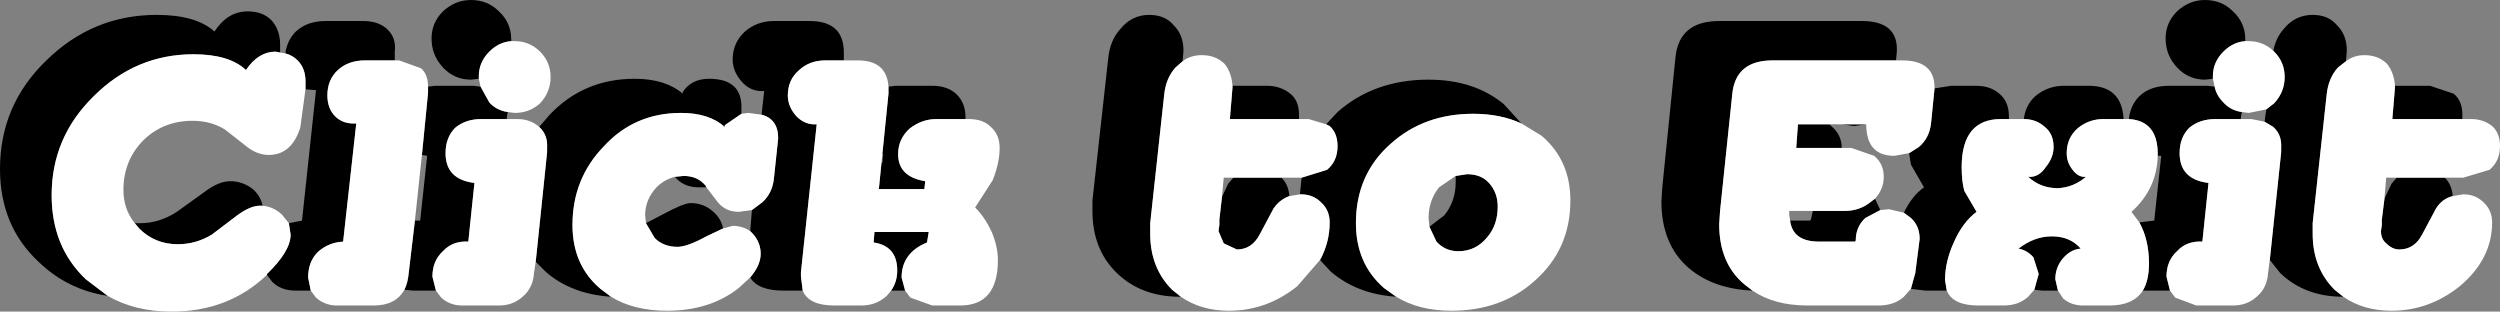 <?xml version="1.0" encoding="UTF-8" standalone="no"?>
<svg xmlns:xlink="http://www.w3.org/1999/xlink" height="17.8px" width="142.8px" xmlns="http://www.w3.org/2000/svg">
  <rect width="100%" height="100%" fill="#808080" stroke="none"/>
  <g transform="matrix(1.0, 0.0, 0.0, 1.0, 73.4, 9.45)">
    <path d="M0.95 0.7 L2.4 0.25 Q3.0 -0.25 3.0 -1.1 3.0 -1.85 2.55 -2.25 L2.35 -2.35 3.0 -3.05 Q5.1 -4.9 8.2 -4.9 10.8 -4.9 12.5 -3.5 L13.5 -2.4 Q12.3 -2.95 10.75 -2.95 7.95 -2.95 6.05 -1.25 4.05 0.5 4.05 3.3 4.05 5.6 5.65 7.0 L6.35 7.5 Q4.1 7.35 2.6 6.05 L2.0 5.4 Q2.55 4.4 2.55 3.25 2.55 2.55 2.05 2.1 1.6 1.65 0.9 1.65 L0.85 1.65 0.95 0.7 M0.8 -2.65 L-3.15 -2.65 -3.0 -4.45 -3.0 -4.55 -1.05 -4.55 Q-0.25 -4.55 0.3 -4.1 0.8 -3.7 0.8 -2.9 L0.8 -2.65 M-5.85 -5.95 L-6.25 -5.6 Q-6.8 -5.0 -6.9 -4.05 L-7.7 3.3 -7.7 3.9 Q-7.7 5.85 -6.45 7.1 L-5.95 7.5 -6.0 7.5 Q-8.2 7.5 -9.6 6.15 -11.0 4.8 -11.0 2.6 L-11.0 2.0 -10.1 -6.1 Q-10.0 -7.15 -9.4 -7.8 -8.75 -8.6 -7.75 -8.6 -6.85 -8.6 -6.35 -8.0 -5.8 -7.45 -5.8 -6.55 L-5.85 -5.95 M0.25 1.75 Q-0.3 1.95 -0.65 2.45 L-1.45 3.95 Q-1.9 4.8 -2.75 4.8 L-3.5 4.45 -3.8 3.75 -3.75 3.4 -3.75 3.1 -3.6 1.8 -3.25 1.05 -2.95 0.7 -0.2 0.7 Q0.2 1.1 0.25 1.75 M26.7 7.15 Q24.45 7.05 23.05 5.85 21.5 4.5 21.5 2.05 L21.55 1.25 22.3 -6.15 Q22.5 -8.25 24.8 -8.25 L32.95 -8.25 Q35.0 -8.25 34.95 -6.55 L34.9 -6.0 27.85 -6.0 Q25.75 -6.0 25.55 -4.1 L24.85 2.6 24.8 3.35 Q24.8 5.6 26.25 6.8 L26.7 7.15 M37.1 -4.4 L38.05 -4.55 39.45 -4.55 Q40.3 -4.55 40.8 -4.1 41.35 -3.65 41.35 -2.8 L41.35 -2.65 40.9 -2.65 Q38.65 -2.65 38.65 0.1 38.65 0.9 38.8 1.45 L39.5 2.65 Q38.7 3.25 38.2 4.4 37.7 5.5 37.7 6.55 L37.8 7.15 36.6 7.15 35.75 7.05 36.0 6.15 36.25 4.2 Q36.25 3.45 35.75 3.0 L35.35 2.7 Q35.8 1.75 36.5 1.25 L35.75 -0.05 35.65 -0.7 36.2 -1.05 Q36.8 -1.55 36.9 -2.4 L37.1 -4.4 M42.2 -2.65 Q42.3 -3.45 42.85 -3.95 43.55 -4.55 44.5 -4.55 L45.9 -4.55 Q47.8 -4.55 47.9 -2.65 L46.75 -2.65 Q45.9 -2.65 45.25 -2.1 44.65 -1.55 44.65 -0.7 44.65 -0.2 44.95 0.2 45.3 0.7 45.75 0.65 45.05 1.25 44.15 1.3 43.15 1.3 42.45 0.65 43.05 0.7 43.45 0.1 43.9 -0.45 43.9 -1.05 43.9 -1.8 43.4 -2.2 42.9 -2.65 42.2 -2.65 M48.2 -2.65 Q48.3 -3.5 48.85 -4.0 49.45 -4.55 50.5 -4.55 L52.7 -4.55 53.1 -4.5 Q53.2 -4.0 53.6 -3.6 54.0 -3.15 54.65 -3.05 L54.6 -2.75 54.6 -2.65 53.15 -2.65 Q52.25 -2.65 51.65 -2.15 51.1 -1.6 51.1 -0.7 51.1 0.8 52.75 1.0 L52.4 4.35 Q51.5 4.3 50.95 4.9 50.35 5.45 50.35 6.35 L50.55 7.15 49.25 7.15 49.0 7.15 Q49.35 6.55 49.35 5.6 49.35 4.25 48.8 3.25 L49.65 3.15 50.05 -0.55 49.85 -0.55 49.85 -0.65 Q49.85 -2.55 48.2 -2.65 M53.0 -4.95 L52.55 -4.9 Q51.6 -4.9 50.95 -5.6 50.3 -6.3 50.3 -7.25 50.3 -8.15 50.95 -8.8 51.65 -9.45 52.55 -9.45 53.5 -9.45 54.15 -8.8 54.85 -8.15 54.85 -7.2 L54.85 -7.1 Q54.15 -7.05 53.6 -6.5 53.0 -5.9 53.0 -5.1 L53.0 -4.95 M56.45 -6.55 Q56.6 -7.3 57.05 -7.8 57.7 -8.6 58.7 -8.6 59.6 -8.6 60.1 -8.0 60.65 -7.45 60.65 -6.55 L60.6 -5.95 60.15 -5.6 Q59.6 -5.0 59.5 -4.05 L58.7 3.3 58.7 3.9 Q58.7 5.85 59.95 7.1 L60.45 7.5 Q58.25 7.5 56.85 6.15 L56.25 5.4 56.9 -0.75 56.9 -1.0 Q56.95 -1.75 56.45 -2.2 L55.95 -2.5 56.05 -3.2 56.5 -3.55 Q57.1 -4.2 57.1 -5.05 57.1 -5.9 56.5 -6.5 L56.45 -6.55 M63.4 -4.55 L65.4 -4.55 66.75 -4.1 Q67.25 -3.7 67.25 -2.9 L67.25 -2.65 63.25 -2.65 63.4 -4.45 63.4 -4.55 M66.25 0.7 Q66.65 1.1 66.7 1.75 66.1 1.9 65.75 2.45 L64.95 3.95 Q64.5 4.8 63.65 4.8 63.25 4.8 62.9 4.45 62.6 4.2 62.6 3.75 L62.65 3.4 62.65 3.1 62.8 1.9 63.2 1.05 63.5 0.7 66.25 0.7 M44.15 7.15 L43.25 7.15 42.8 7.1 43.05 6.2 42.75 5.25 Q42.4 4.85 41.9 4.75 42.8 4.05 43.8 4.05 44.85 4.05 45.45 4.75 44.85 4.8 44.4 5.35 44.0 5.85 44.0 6.5 L44.15 7.15 M31.8 -1.0 L29.2 -1.0 29.3 -2.35 31.1 -2.35 31.2 -2.25 Q31.8 -1.75 31.8 -1.0 M31.8 -2.35 L33.2 -2.35 32.5 -2.25 31.8 -2.35 M33.7 1.9 L34.0 2.55 33.15 3.0 Q32.6 3.5 32.6 4.3 L32.55 4.35 30.5 4.35 Q29.0 4.35 28.85 3.15 L30.0 3.15 30.05 3.05 30.15 2.6 31.95 2.6 Q32.85 2.6 33.5 2.05 L33.7 1.9 M-57.4 -6.45 L-57.65 -6.5 Q-58.65 -6.5 -59.35 -5.45 -60.3 -6.35 -62.35 -6.35 -65.65 -6.35 -68.05 -3.95 -70.45 -1.6 -70.45 1.7 -70.45 4.65 -68.5 6.5 L-67.25 7.45 Q-69.55 7.1 -71.2 5.5 -73.4 3.45 -73.4 0.2 -73.4 -3.45 -70.75 -6.0 -68.1 -8.6 -64.45 -8.6 -62.2 -8.6 -61.15 -7.65 -60.4 -8.8 -59.25 -8.8 -58.4 -8.8 -57.9 -8.3 -57.4 -7.75 -57.4 -6.9 L-57.4 -6.45 M-58.15 6.25 L-58.15 6.2 Q-56.8 4.9 -56.8 3.95 L-56.9 3.3 -56.15 3.15 -55.35 -4.3 -55.95 -4.35 -55.95 -4.8 Q-55.95 -5.55 -56.4 -6.0 -56.7 -6.3 -57.1 -6.4 -57.0 -7.15 -56.5 -7.65 -55.85 -8.25 -54.8 -8.25 L-52.65 -8.25 Q-51.8 -8.25 -51.3 -7.8 -50.75 -7.3 -50.85 -6.5 L-50.85 -6.0 -52.55 -6.0 Q-53.5 -6.0 -54.1 -5.45 -54.7 -4.9 -54.7 -4.0 -54.7 -3.25 -54.25 -2.8 -53.8 -2.35 -53.05 -2.4 L-53.8 4.35 Q-54.65 4.4 -55.25 4.95 -55.8 5.5 -55.8 6.4 L-55.65 7.15 -56.5 7.15 Q-57.35 7.15 -57.85 6.65 L-58.15 6.25 M-58.4 2.3 L-58.55 2.3 Q-59.1 2.3 -59.85 2.85 L-61.3 3.95 Q-62.2 4.5 -63.25 4.5 -64.55 4.5 -65.45 3.6 L-65.7 3.3 -65.4 3.3 Q-64.3 3.3 -63.3 2.65 L-61.7 1.5 Q-60.9 0.9 -60.25 0.9 -59.5 0.9 -58.9 1.4 -58.5 1.8 -58.4 2.3 M-48.95 -4.5 L-48.55 -4.55 -46.35 -4.55 -45.95 -4.5 -45.45 -3.6 Q-45.05 -3.15 -44.4 -3.05 L-44.45 -2.75 -44.45 -2.65 -45.9 -2.65 Q-46.8 -2.65 -47.4 -2.15 -47.95 -1.6 -47.95 -0.7 -47.95 0.8 -46.3 1.0 L-46.65 4.35 Q-47.55 4.3 -48.1 4.9 -48.7 5.45 -48.7 6.35 L-48.5 7.15 -49.8 7.15 -50.3 7.1 Q-50.1 6.7 -50.05 6.1 L-49.7 3.15 -49.4 3.15 -49.0 -0.55 -49.3 -0.6 -48.95 -4.15 -48.95 -4.4 -48.95 -4.5 M-46.05 -4.95 L-46.5 -4.9 Q-47.45 -4.9 -48.1 -5.6 -48.75 -6.3 -48.75 -7.25 -48.75 -8.15 -48.1 -8.8 -47.4 -9.45 -46.5 -9.45 -45.55 -9.45 -44.9 -8.8 -44.2 -8.15 -44.2 -7.2 L-44.2 -7.1 Q-44.9 -7.05 -45.45 -6.5 -46.05 -5.9 -46.05 -5.1 L-46.05 -4.95 M-42.6 -2.2 L-42.0 -2.9 Q-40.05 -4.95 -37.15 -4.95 -35.4 -4.95 -34.4 -4.1 L-34.4 -4.2 Q-33.9 -4.95 -32.9 -4.95 -31.05 -4.95 -31.05 -3.35 L-31.05 -2.95 -32.0 -2.3 -32.0 -2.2 Q-32.9 -3.0 -34.5 -3.0 -37.15 -3.0 -38.9 -1.1 -40.7 0.75 -40.7 3.4 -40.7 5.7 -39.1 7.05 L-38.5 7.5 Q-40.75 7.35 -42.2 6.1 L-42.8 5.5 -42.15 -0.75 -42.15 -1.0 Q-42.1 -1.75 -42.6 -2.2 M-29.9 -2.9 L-29.75 -4.25 Q-30.5 -4.2 -31.0 -4.75 -31.55 -5.35 -31.55 -6.05 -31.55 -7.0 -30.85 -7.65 -30.15 -8.25 -29.2 -8.25 L-27.15 -8.25 Q-25.2 -8.25 -25.2 -6.45 L-25.2 -6.15 -25.2 -6.0 -26.25 -6.0 Q-27.15 -6.0 -27.75 -5.45 -28.4 -4.9 -28.4 -4.0 -28.4 -3.35 -27.9 -2.8 -27.4 -2.3 -26.75 -2.35 L-27.65 6.1 -27.65 6.35 -27.55 7.15 -28.65 7.15 Q-30.1 7.15 -30.55 6.4 -29.95 5.7 -29.95 5.05 -29.95 4.4 -30.4 3.9 L-30.55 3.75 -30.45 2.55 -29.85 2.1 Q-29.3 1.6 -29.2 0.8 L-28.95 -1.55 Q-28.95 -2.65 -29.9 -2.9 M-22.65 -4.5 L-22.25 -4.55 -20.15 -4.55 Q-19.3 -4.55 -18.8 -4.1 -18.25 -3.6 -18.25 -2.75 L-18.25 -2.65 -19.9 -2.65 Q-20.75 -2.65 -21.45 -2.1 -22.1 -1.5 -22.1 -0.65 -22.1 0.65 -20.55 0.9 L-20.6 1.35 -23.2 1.35 -23.05 -0.15 -23.0 -0.15 -22.95 -0.65 -23.0 -0.65 -22.65 -4.1 -22.65 -4.35 -22.65 -4.5 M-21.7 7.15 L-22.5 7.15 Q-22.15 6.65 -22.15 6.0 -22.15 4.6 -23.5 4.4 L-23.45 3.8 -20.35 3.8 -20.45 4.4 Q-21.9 5.0 -21.9 6.4 L-21.7 7.15 M-33.05 1.25 L-33.5 1.25 Q-34.35 1.25 -34.85 0.65 L-34.35 0.6 Q-33.55 0.6 -33.1 1.15 L-33.05 1.25 M-36.5 3.3 L-35.55 2.8 Q-34.35 2.15 -33.95 2.15 -33.2 2.15 -32.65 2.65 -32.2 3.05 -32.1 3.6 L-33.05 4.05 Q-34.15 4.65 -34.7 4.65 -35.5 4.65 -36.0 4.15 L-36.5 3.3 M9.75 0.6 L10.4 0.5 Q11.2 0.5 11.65 1.0 12.15 1.55 12.15 2.35 12.15 3.4 11.55 4.1 10.9 4.9 9.9 4.9 9.15 4.9 8.65 4.35 L8.25 3.5 9.1 2.85 Q9.75 2.05 9.75 0.95 L9.75 0.6" fill="#000000" fill-rule="evenodd" stroke="none"/>
    <path d="M2.35 -2.35 L2.55 -2.25 Q3.0 -1.85 3.0 -1.1 3.0 -0.25 2.4 0.25 L0.95 0.7 -0.2 0.7 -2.95 0.7 -3.5 0.7 -3.6 1.8 -3.75 3.1 -3.75 3.4 -3.8 3.75 -3.5 4.45 -2.75 4.8 Q-1.9 4.8 -1.45 3.95 L-0.65 2.45 Q-0.3 1.95 0.25 1.75 L0.85 1.65 0.9 1.65 Q1.6 1.65 2.05 2.1 2.55 2.55 2.55 3.25 2.55 4.4 2.0 5.4 L0.7 6.9 Q-1.05 8.3 -3.2 8.3 -4.8 8.3 -5.95 7.5 L-6.45 7.1 Q-7.7 5.85 -7.7 3.9 L-7.7 3.3 -6.9 -4.05 Q-6.8 -5.0 -6.25 -5.6 L-5.85 -5.95 Q-5.4 -6.3 -4.75 -6.3 -3.95 -6.3 -3.45 -5.8 -3.05 -5.3 -3.0 -4.55 L-3.0 -4.45 -3.15 -2.65 0.8 -2.65 1.35 -2.65 2.35 -2.35 M13.5 -2.4 L14.65 -1.7 Q16.3 -0.3 16.3 2.0 16.3 4.8 14.25 6.6 12.35 8.3 9.5 8.3 7.65 8.3 6.35 7.5 L5.65 7.0 Q4.05 5.6 4.05 3.3 4.05 0.5 6.05 -1.25 7.95 -2.95 10.75 -2.95 12.3 -2.95 13.5 -2.4 M26.7 7.15 L26.25 6.8 Q24.8 5.6 24.8 3.35 L24.85 2.6 25.55 -4.1 Q25.75 -6.0 27.85 -6.0 L34.9 -6.0 35.25 -6.0 Q37.1 -6.0 37.1 -4.45 L37.1 -4.4 36.9 -2.4 Q36.8 -1.55 36.2 -1.05 L35.65 -0.7 34.8 -0.55 Q33.2 -0.55 33.2 -2.35 L31.8 -2.35 31.1 -2.35 29.3 -2.35 29.2 -1.0 31.8 -1.0 32.35 -1.0 33.65 -0.55 Q34.2 -0.1 34.2 0.65 34.2 1.35 33.7 1.9 L33.5 2.05 Q32.85 2.6 31.95 2.6 L30.15 2.6 28.8 2.6 28.8 2.8 28.85 3.15 Q29.0 4.35 30.5 4.35 L32.55 4.35 32.6 4.3 Q32.6 3.5 33.15 3.0 L34.0 2.55 34.5 2.5 35.35 2.7 35.75 3.0 Q36.25 3.45 36.25 4.2 L36.0 6.15 35.75 7.05 35.35 7.5 Q34.8 8.0 33.9 8.0 L29.85 8.0 Q27.95 8.0 26.7 7.15 M41.35 -2.65 L42.2 -2.65 Q42.9 -2.65 43.4 -2.2 43.9 -1.8 43.9 -1.05 43.9 -0.45 43.45 0.1 43.05 0.7 42.45 0.65 43.15 1.3 44.15 1.3 45.05 1.25 45.75 0.65 45.3 0.7 44.95 0.2 44.65 -0.2 44.65 -0.7 44.65 -1.55 45.25 -2.1 45.9 -2.65 46.75 -2.65 L47.9 -2.65 48.05 -2.65 48.2 -2.65 Q49.85 -2.55 49.85 -0.65 L49.85 -0.55 Q49.8 1.35 48.35 2.65 L48.8 3.25 Q49.35 4.25 49.35 5.6 49.35 6.55 49.0 7.15 48.45 8.0 47.1 8.0 L45.6 8.0 Q44.9 8.0 44.45 7.6 L44.15 7.15 44.0 6.5 Q44.0 5.85 44.4 5.35 44.85 4.8 45.45 4.75 44.85 4.05 43.8 4.05 42.8 4.05 41.9 4.75 42.4 4.85 42.75 5.25 L43.05 6.2 42.8 7.1 42.45 7.5 Q41.9 8.0 41.05 8.0 L39.6 8.0 Q38.15 8.0 37.8 7.15 L37.7 6.55 Q37.7 5.5 38.2 4.4 38.7 3.25 39.5 2.65 L38.8 1.45 Q38.65 0.9 38.65 0.1 38.65 -2.65 40.9 -2.65 L41.35 -2.65 M53.1 -4.5 L53.0 -4.95 53.0 -5.1 Q53.0 -5.9 53.6 -6.5 54.15 -7.05 54.85 -7.1 L55.05 -7.1 Q55.85 -7.1 56.45 -6.55 L56.5 -6.5 Q57.1 -5.9 57.1 -5.05 57.1 -4.2 56.5 -3.55 L56.05 -3.2 55.05 -3.0 54.65 -3.05 Q54.0 -3.15 53.6 -3.6 53.2 -4.0 53.1 -4.5 M60.6 -5.95 Q61.05 -6.3 61.65 -6.3 62.45 -6.3 62.95 -5.8 63.35 -5.3 63.4 -4.55 L63.4 -4.45 63.25 -2.65 67.25 -2.65 67.75 -2.65 Q68.45 -2.65 68.95 -2.25 69.4 -1.85 69.4 -1.1 69.4 -0.25 68.8 0.25 L67.3 0.7 66.25 0.7 63.5 0.7 62.9 0.7 62.8 1.9 62.65 3.1 62.65 3.4 62.6 3.75 Q62.6 4.2 62.9 4.45 63.25 4.8 63.65 4.8 64.5 4.8 64.95 3.95 L65.75 2.45 Q66.1 1.9 66.7 1.75 L67.3 1.65 Q68.0 1.65 68.45 2.1 68.95 2.55 68.95 3.25 68.95 5.35 67.1 6.9 65.35 8.3 63.2 8.3 61.6 8.3 60.45 7.5 L59.95 7.1 Q58.7 5.85 58.7 3.9 L58.7 3.3 59.5 -4.05 Q59.6 -5.0 60.15 -5.6 L60.6 -5.95 M56.25 5.4 L56.15 6.15 Q56.1 7.0 55.5 7.5 54.95 8.0 54.15 8.0 L52.05 8.0 50.85 7.55 50.55 7.15 50.35 6.35 Q50.35 5.45 50.95 4.9 51.5 4.3 52.4 4.35 L52.75 1.0 Q51.1 0.8 51.1 -0.7 51.1 -1.6 51.65 -2.15 52.25 -2.65 53.15 -2.65 L54.6 -2.65 55.2 -2.65 55.95 -2.5 56.45 -2.2 Q56.95 -1.75 56.9 -1.0 L56.9 -0.75 56.25 5.4 M-67.25 7.45 L-68.5 6.5 Q-70.45 4.65 -70.45 1.7 -70.45 -1.6 -68.05 -3.95 -65.65 -6.35 -62.35 -6.35 -60.3 -6.35 -59.35 -5.45 -58.65 -6.5 -57.65 -6.5 L-57.4 -6.45 -57.1 -6.4 Q-56.7 -6.3 -56.4 -6.0 -55.95 -5.55 -55.95 -4.8 L-55.95 -4.35 -56.25 -2.15 Q-56.75 -0.6 -58.05 -0.6 -58.75 -0.6 -59.4 -1.15 L-60.55 -2.05 Q-61.35 -2.55 -62.4 -2.55 -64.1 -2.55 -65.25 -1.4 -66.35 -0.25 -66.35 1.4 -66.35 2.5 -65.7 3.3 L-65.45 3.6 Q-64.55 4.5 -63.25 4.5 -62.2 4.5 -61.3 3.95 L-59.85 2.85 Q-59.1 2.3 -58.55 2.3 L-58.4 2.3 Q-57.8 2.35 -57.3 2.8 L-56.9 3.3 -56.8 3.95 Q-56.8 4.9 -58.15 6.2 L-58.15 6.25 Q-60.35 8.35 -63.6 8.35 -65.7 8.35 -67.25 7.45 M-55.65 7.15 L-55.8 6.4 Q-55.8 5.5 -55.25 4.95 -54.65 4.4 -53.8 4.35 L-53.05 -2.4 Q-53.8 -2.35 -54.25 -2.8 -54.7 -3.25 -54.7 -4.0 -54.7 -4.9 -54.1 -5.45 -53.5 -6.0 -52.55 -6.0 L-50.85 -6.0 -50.6 -6.0 -49.35 -5.55 Q-48.95 -5.2 -48.95 -4.5 L-48.95 -4.4 -48.95 -4.15 -49.3 -0.6 -49.7 3.15 -50.05 6.1 Q-50.1 6.7 -50.3 7.1 -50.8 8.0 -52.05 8.0 L-54.15 8.0 Q-54.85 8.0 -55.35 7.55 L-55.65 7.15 M-45.95 -4.5 L-46.05 -4.95 -46.05 -5.1 Q-46.05 -5.9 -45.45 -6.5 -44.9 -7.05 -44.2 -7.1 L-44.0 -7.1 Q-43.15 -7.1 -42.55 -6.5 -41.95 -5.9 -41.95 -5.05 -41.95 -4.2 -42.55 -3.55 -43.15 -3.0 -44.0 -3.0 L-44.4 -3.05 Q-45.05 -3.15 -45.45 -3.6 L-45.95 -4.5 M-44.45 -2.65 L-43.85 -2.65 Q-43.1 -2.65 -42.6 -2.2 -42.1 -1.75 -42.15 -1.0 L-42.15 -0.75 -42.8 5.5 -42.9 6.15 Q-42.95 7.0 -43.55 7.5 -44.1 8.0 -44.9 8.0 L-47.0 8.0 Q-47.7 8.0 -48.2 7.55 L-48.5 7.15 -48.7 6.35 Q-48.7 5.45 -48.1 4.9 -47.55 4.3 -46.65 4.35 L-46.3 1.0 Q-47.95 0.8 -47.95 -0.7 -47.95 -1.6 -47.4 -2.15 -46.8 -2.65 -45.9 -2.65 L-44.45 -2.65 M-31.05 -2.95 L-30.65 -3.0 -29.9 -2.9 Q-28.95 -2.65 -28.95 -1.55 L-29.2 0.8 Q-29.3 1.6 -29.85 2.1 L-30.45 2.55 -31.2 2.65 Q-31.95 2.65 -32.4 2.1 L-33.05 1.25 -33.1 1.15 Q-33.55 0.6 -34.35 0.6 L-34.85 0.65 Q-35.45 0.8 -35.9 1.25 -36.55 1.95 -36.55 2.85 L-36.5 3.3 -36.0 4.15 Q-35.5 4.65 -34.7 4.65 -34.15 4.65 -33.05 4.05 L-32.1 3.6 -31.55 3.45 Q-31.0 3.45 -30.55 3.75 L-30.4 3.9 Q-29.95 4.4 -29.95 5.05 -29.95 5.7 -30.55 6.4 L-31.2 7.0 Q-32.85 8.3 -35.3 8.3 -37.2 8.3 -38.5 7.5 L-39.1 7.05 Q-40.7 5.7 -40.7 3.4 -40.7 0.75 -38.9 -1.1 -37.15 -3.0 -34.5 -3.0 -32.9 -3.0 -32.0 -2.2 L-32.0 -2.3 -31.05 -2.95 M-25.2 -6.0 L-24.4 -6.0 Q-22.75 -6.0 -22.65 -4.5 L-22.65 -4.35 -22.65 -4.1 -23.0 -0.65 -23.05 -0.15 -23.2 1.35 -20.6 1.35 -20.55 0.9 Q-22.1 0.65 -22.1 -0.65 -22.1 -1.5 -21.45 -2.1 -20.75 -2.65 -19.9 -2.65 L-18.25 -2.65 -18.05 -2.65 Q-17.25 -2.65 -16.8 -2.2 -16.3 -1.75 -16.3 -1.0 -16.3 -0.15 -16.7 0.85 L-17.7 2.4 Q-17.15 2.95 -16.75 3.8 -16.4 4.65 -16.4 5.4 -16.4 8.0 -18.55 8.0 L-20.15 8.0 -21.4 7.55 -21.7 7.15 -21.9 6.4 Q-21.9 5.0 -20.45 4.4 L-20.35 3.8 -23.45 3.8 -23.5 4.4 Q-22.15 4.6 -22.15 6.0 -22.15 6.65 -22.5 7.15 L-22.75 7.45 Q-23.35 8.0 -24.2 8.0 L-25.75 8.0 Q-27.2 8.0 -27.55 7.15 L-27.65 6.35 -27.65 6.1 -26.75 -2.35 Q-27.4 -2.3 -27.9 -2.8 -28.4 -3.35 -28.4 -4.0 -28.4 -4.9 -27.75 -5.45 -27.15 -6.0 -26.25 -6.0 L-25.2 -6.0 M8.25 3.5 L8.65 4.35 Q9.15 4.9 9.9 4.9 10.9 4.9 11.55 4.1 12.15 3.4 12.15 2.35 12.15 1.55 11.65 1.0 11.2 0.5 10.4 0.5 L9.75 0.6 8.8 1.25 Q8.2 2.0 8.2 3.0 L8.25 3.5" fill="#ffffff" fill-rule="evenodd" stroke="none"/>
  </g>
</svg>
